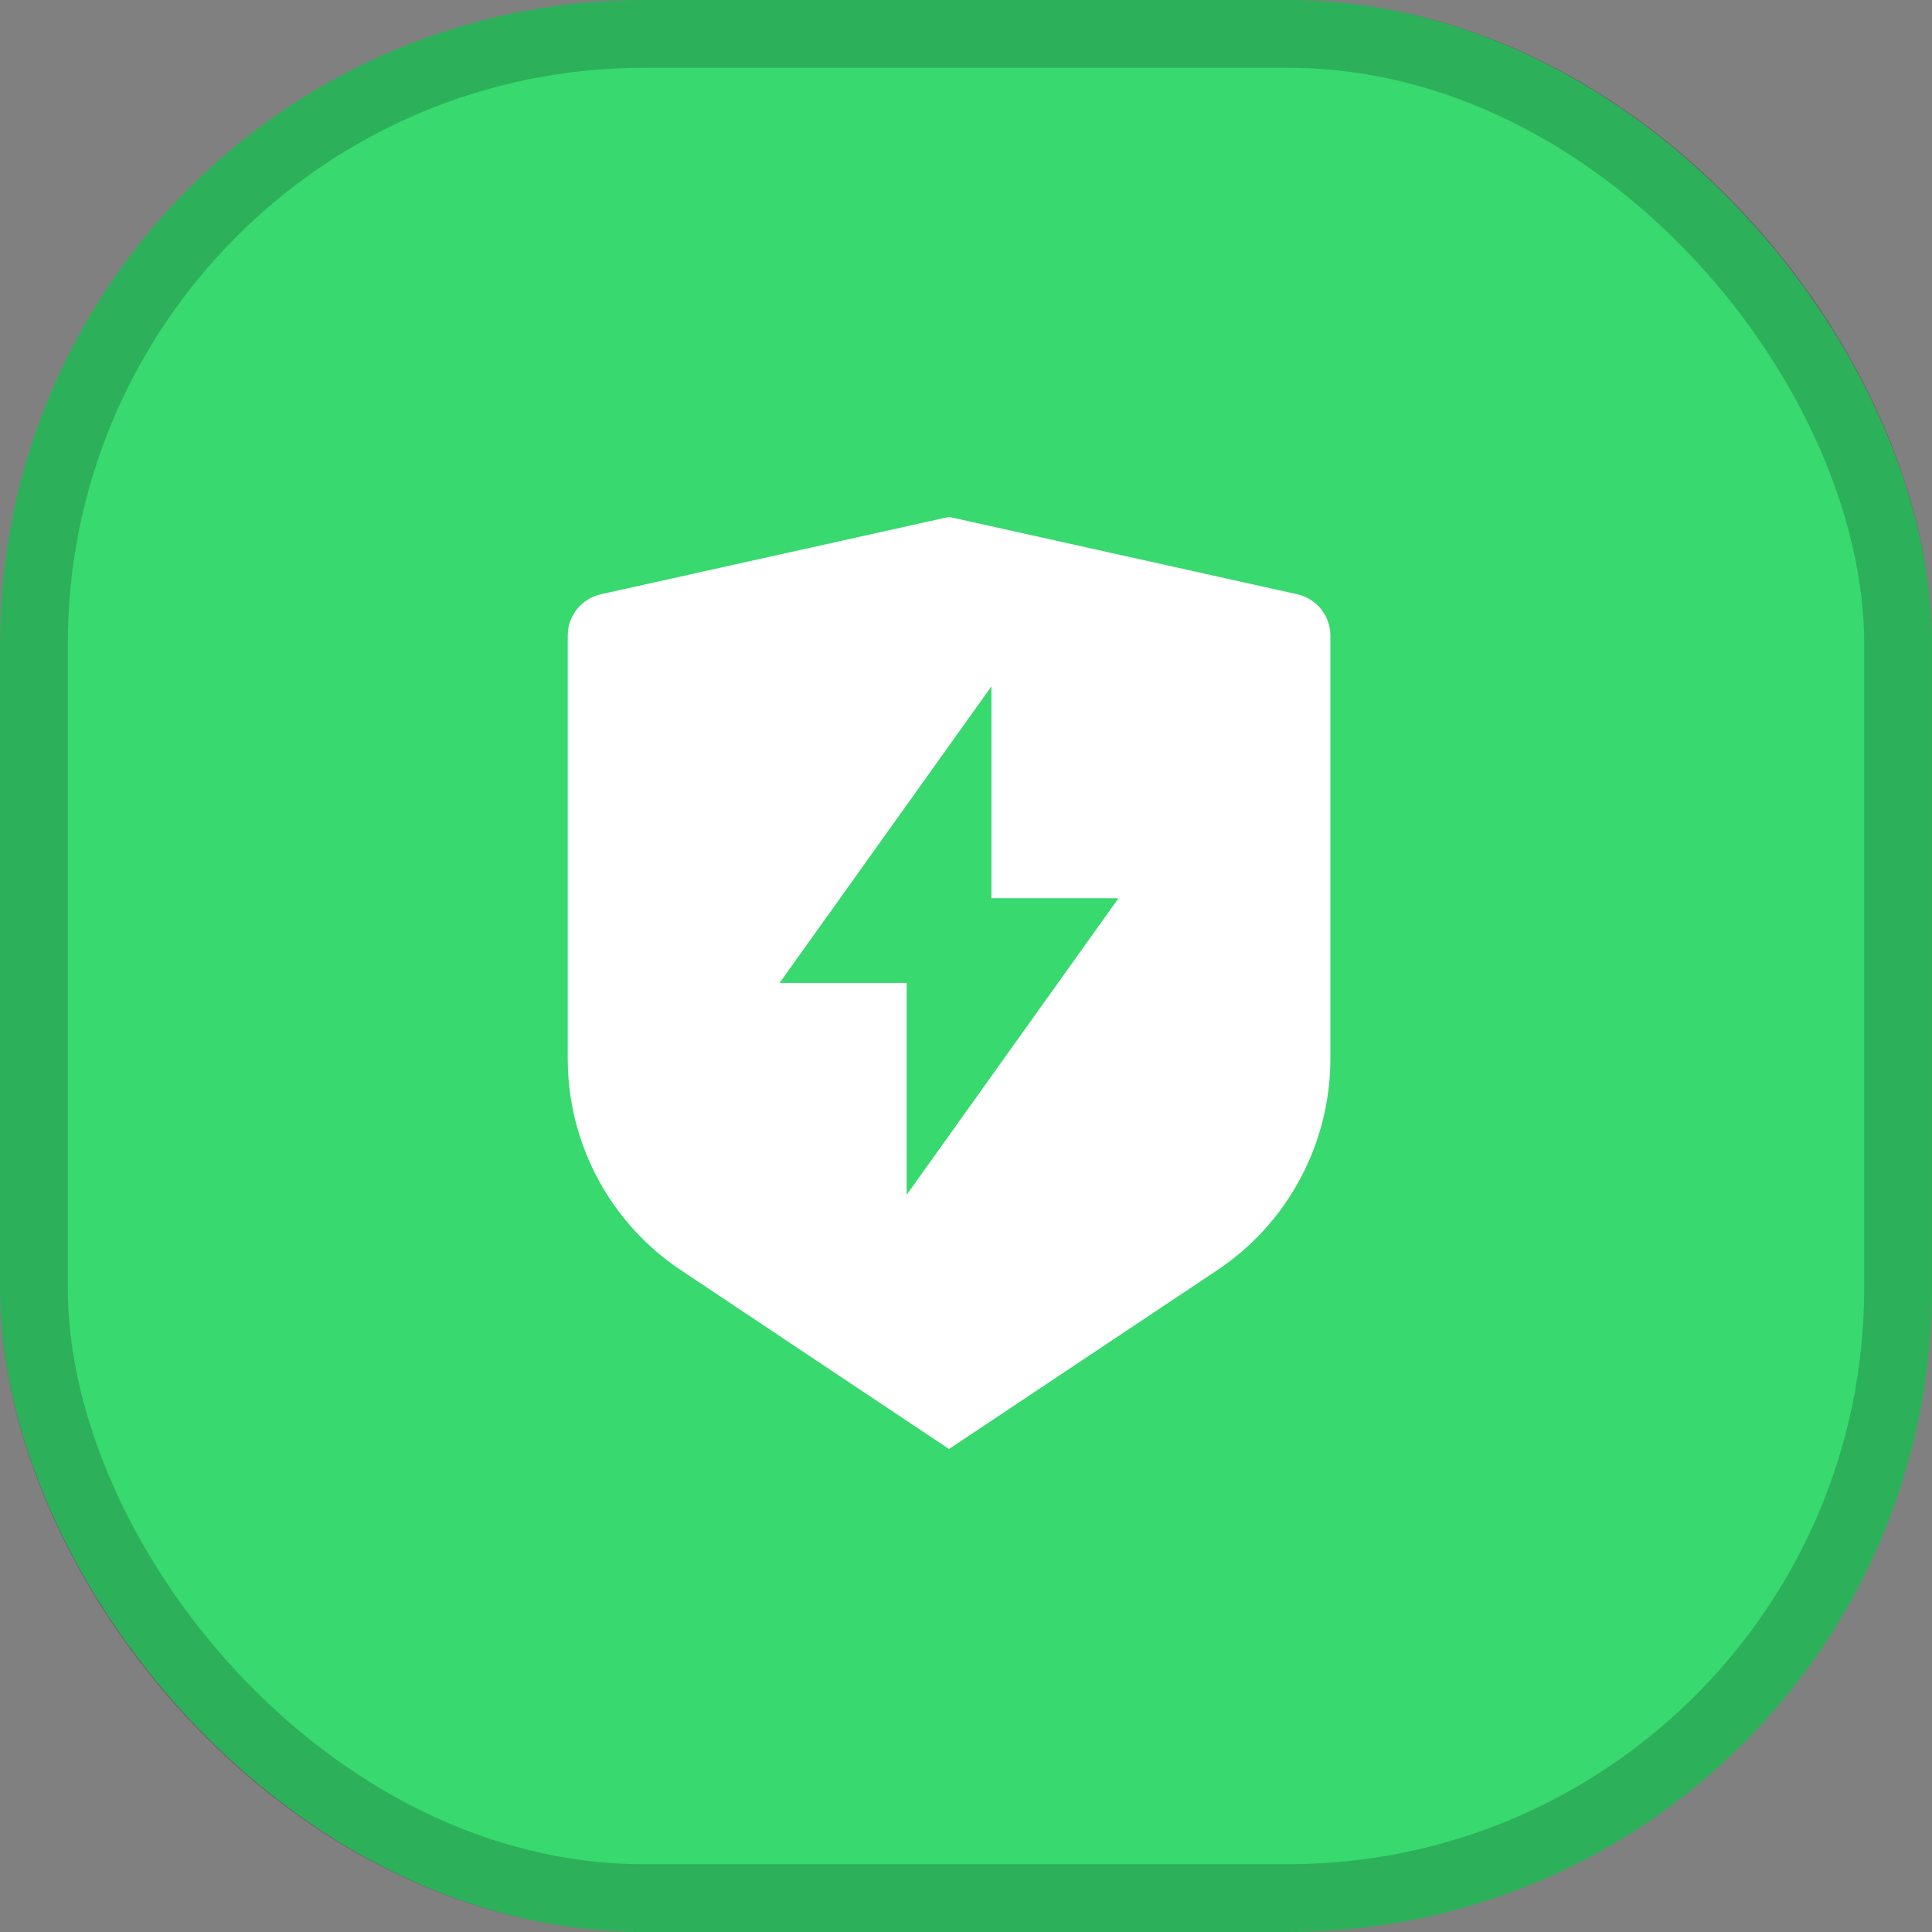 <svg width="57" height="57" viewBox="0 0 57 57" fill="none" xmlns="http://www.w3.org/2000/svg">
<rect x="0" y="0" width="57" height="57" fill="#808080" stroke="none"/>
<rect width="57" height="57" rx="19" fill="#38D96F"/>
<rect x="1" y="1" width="55" height="55" rx="18" stroke="black" stroke-opacity="0.19" stroke-width="2"/>
<path d="M17.729 17.532L28 15.25L38.271 17.532C38.549 17.594 38.797 17.749 38.975 17.971C39.153 18.192 39.25 18.468 39.25 18.753V31.236C39.25 32.471 38.945 33.687 38.362 34.775C37.78 35.864 36.937 36.791 35.91 37.476L28 42.75L20.09 37.476C19.063 36.791 18.221 35.864 17.638 34.776C17.055 33.687 16.75 32.472 16.75 31.238V18.753C16.75 18.468 16.847 18.192 17.025 17.971C17.203 17.749 17.451 17.594 17.729 17.532V17.532ZM29.25 26.5V20.25L23 29H26.75V35.25L33 26.5H29.25Z" fill="white"/>
</svg>
